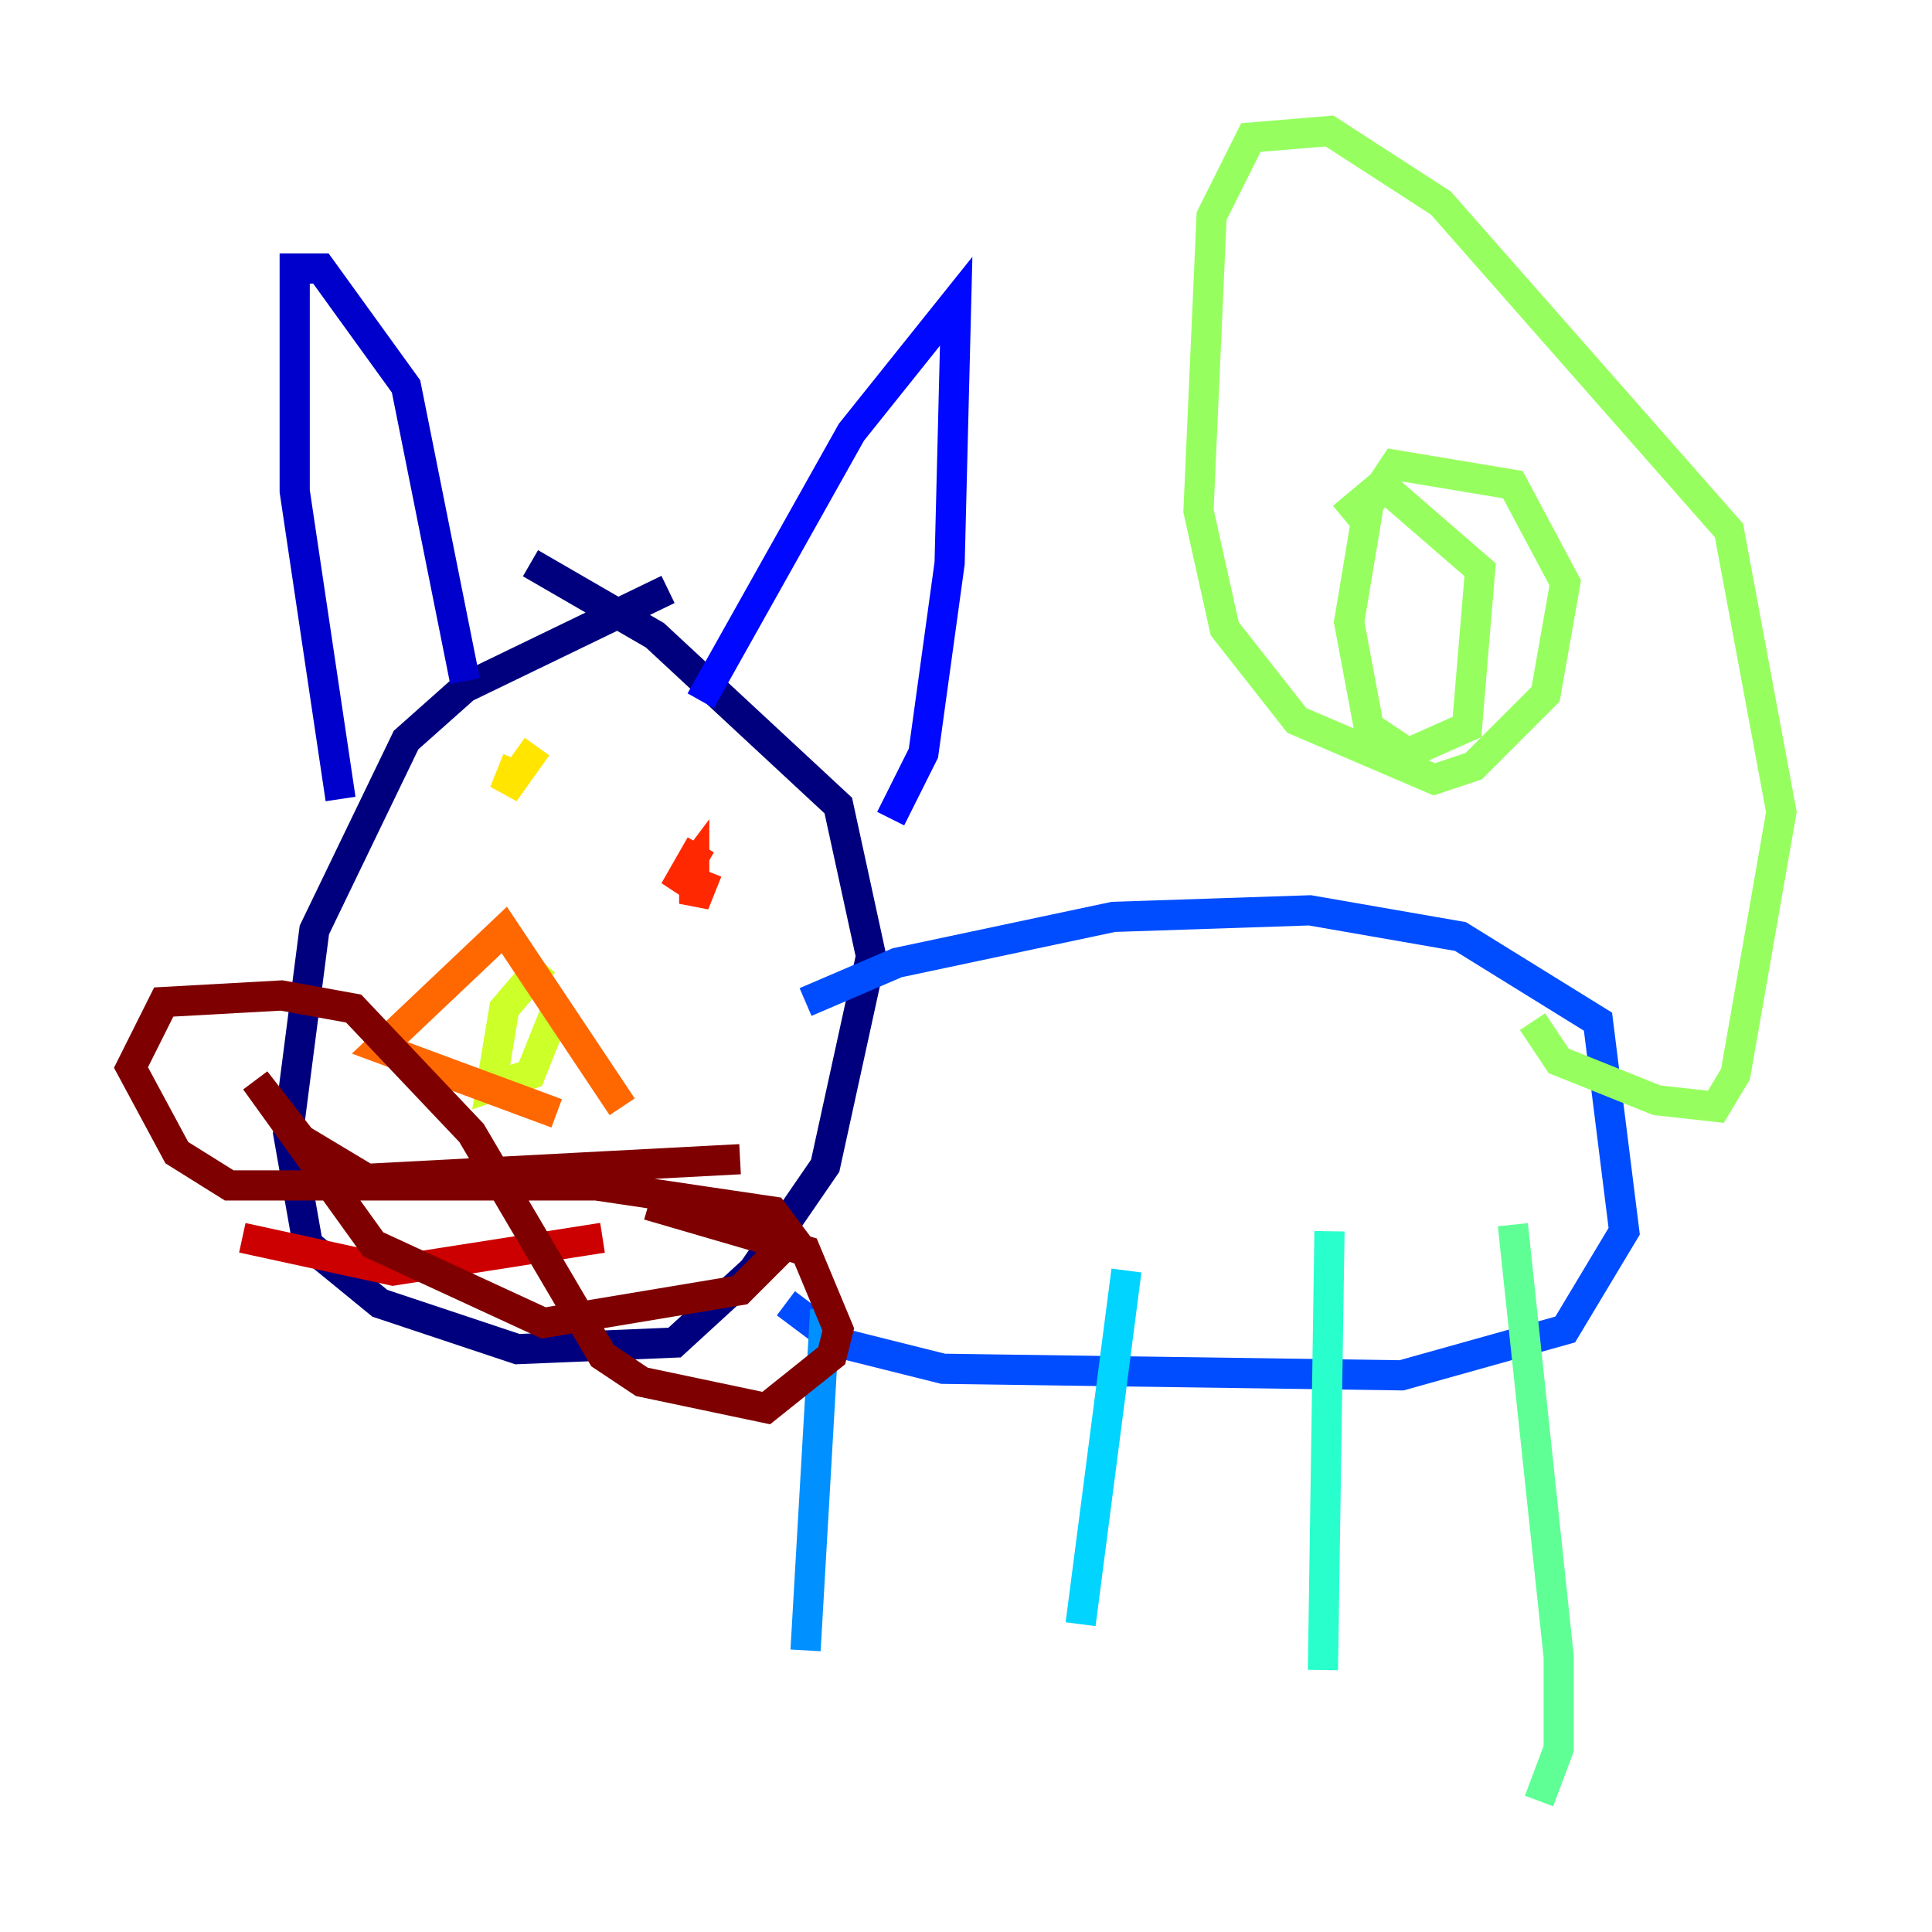 <?xml version="1.0" encoding="utf-8" ?>
<svg baseProfile="tiny" height="128" version="1.2" viewBox="0,0,128,128" width="128" xmlns="http://www.w3.org/2000/svg" xmlns:ev="http://www.w3.org/2001/xml-events" xmlns:xlink="http://www.w3.org/1999/xlink"><defs /><polyline fill="none" points="44.258,39.051 30.807,45.559 26.902,49.031 20.827,61.614 19.091,75.064 20.393,82.441 25.166,86.346 34.278,89.383 44.691,88.949 49.898,84.176 54.671,77.234 57.709,63.349 55.539,53.37 43.39,42.088 35.146,37.315" stroke="#00007f" stroke-width="2" /><polyline fill="none" points="30.807,45.125 26.902,25.6 21.261,17.79 19.525,17.79 19.525,32.542 22.563,52.936" stroke="#0000cc" stroke-width="2" /><polyline fill="none" points="46.427,46.427 56.407,28.637 63.349,19.959 62.915,37.315 61.18,49.898 59.01,54.237" stroke="#0008ff" stroke-width="2" /><polyline fill="none" points="53.37,66.386 59.444,63.783 73.763,60.746 86.78,60.312 96.759,62.047 105.871,67.688 107.607,81.573 103.702,88.081 92.854,91.119 62.481,90.685 55.539,88.949 52.068,86.346" stroke="#004cff" stroke-width="2" /><polyline fill="none" points="54.671,86.78 53.37,109.342" stroke="#0090ff" stroke-width="2" /><polyline fill="none" points="74.63,84.176 71.593,107.607" stroke="#00d4ff" stroke-width="2" /><polyline fill="none" points="88.081,81.573 87.647,110.644" stroke="#29ffcd" stroke-width="2" /><polyline fill="none" points="100.231,81.139 103.268,109.776 103.268,115.851 101.966,119.322" stroke="#5fff96" stroke-width="2" /><polyline fill="none" points="101.532,67.688 103.268,70.291 109.776,72.895 113.681,73.329 114.983,71.159 118.02,53.803 114.549,35.146 95.458,13.451 88.081,8.678 82.875,9.112 80.271,14.319 79.403,33.844 81.139,41.654 85.912,47.729 95.024,51.634 97.627,50.766 102.4,45.993 103.702,38.617 100.231,32.108 92.42,30.807 90.685,33.41 89.383,41.22 90.685,48.163 93.288,49.898 97.193,48.163 98.061,37.749 91.552,32.108 88.949,34.278" stroke="#96ff5f" stroke-width="2" /><polyline fill="none" points="36.014,63.783 33.41,66.82 32.542,72.027 35.146,71.159 36.881,66.82" stroke="#cdff29" stroke-width="2" /><polyline fill="none" points="35.58,49.464 33.41,52.502 34.278,50.332" stroke="#ffe500" stroke-width="2" /><polyline fill="none" points="46.861,56.407 46.861,56.407" stroke="#ffa600" stroke-width="2" /><polyline fill="none" points="41.22,73.329 33.41,61.614 25.166,69.424 36.881,73.763" stroke="#ff6700" stroke-width="2" /><polyline fill="none" points="46.427,55.973 44.691,59.01 45.993,57.275 45.993,59.878 46.861,57.709" stroke="#ff2800" stroke-width="2" /><polyline fill="none" points="39.919,82.007 26.034,84.176 16.054,82.007" stroke="#cc0000" stroke-width="2" /><polyline fill="none" points="49.031,76.8 24.298,78.102 19.959,75.498 16.922,71.593 24.732,82.441 36.014,87.647 49.031,85.478 52.502,82.007 51.2,80.271 39.485,78.536 15.186,78.536 11.715,76.366 8.678,70.725 10.848,66.386 18.658,65.953 23.43,66.82 31.241,75.064 39.919,89.817 42.522,91.552 50.766,93.288 55.105,89.817 55.539,88.081 53.37,82.875 42.956,79.837" stroke="#7f0000" stroke-width="2" /></svg>